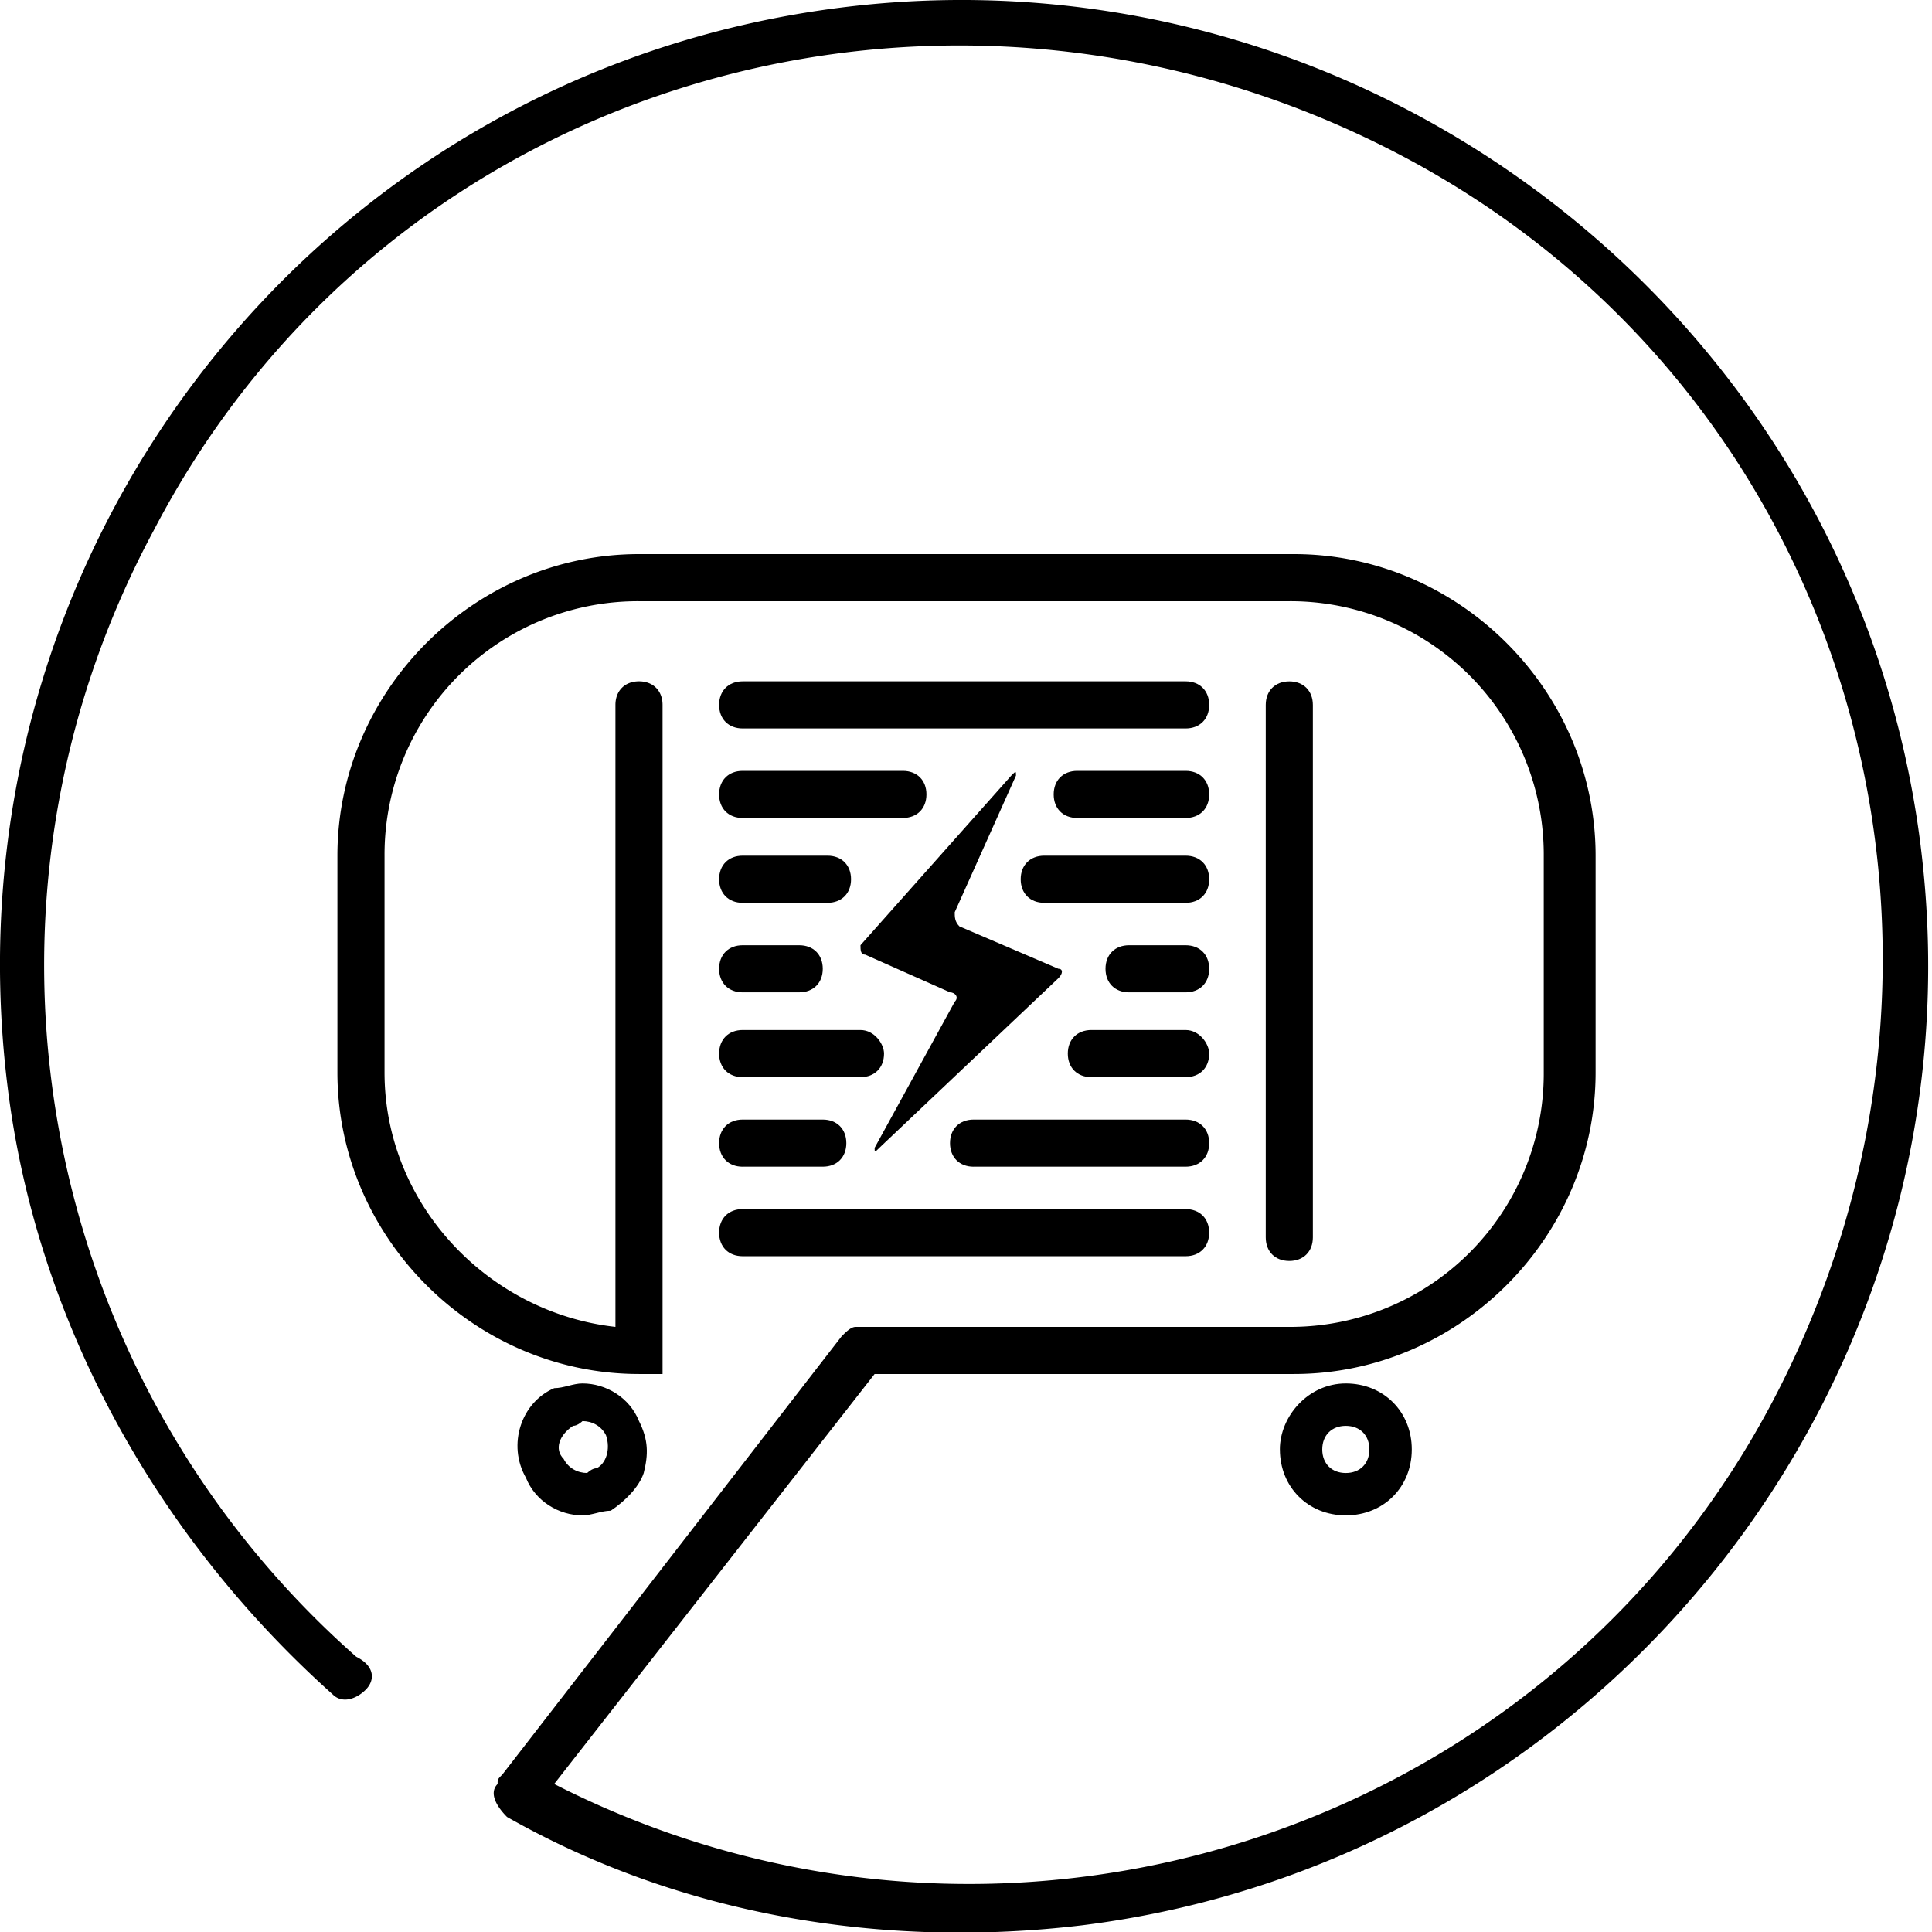<svg xmlns="http://www.w3.org/2000/svg" viewBox="0 0 80 80">
    <path d="M79.533 35.042C76.803 13.188 56.703-2.422 34.85.31 12.996 3.042-2.42 22.944.313 44.993c1.17 9.561 6.049 18.537 13.464 25.17.39.391.975.196 1.365-.194s.39-.976-.39-1.366C1.484 56.895-2.028 37.578 6.362 21.969c9.756-18.732 32.78-25.366 51.512-15.61s25.366 32.78 15.61 51.512c-9.561 18.341-32.195 25.366-50.537 16l13.269-16.976H53.58c6.83 0 12.49-5.658 12.49-12.487v-8.976c0-6.83-5.66-12.488-12.49-12.488H26.46c-6.83 0-12.488 5.659-12.488 12.488v8.976c0 6.829 5.658 12.487 12.488 12.487h.975V29.188c0-.585-.39-.976-.975-.976-.586 0-.976.39-.976.976v25.756c-5.268-.585-9.561-5.073-9.561-10.536v-8.976A10.493 10.493 0 0 1 26.46 24.895h26.928a10.491 10.491 0 0 1 10.535 10.537v8.976a10.491 10.491 0 0 1-10.535 10.536H35.435c-.195 0-.39.195-.585.39L20.8 73.481c-.195.195-.195.195-.195.39-.39.39 0 .976.39 1.366 7.22 4.097 15.61 5.463 23.805 4.488 21.854-2.732 37.463-22.83 34.732-44.683"/>
    <path d="M54.363 51.237V29.19c0-.586-.39-.976-.975-.976-.588 0-.976.39-.976.976v22.048c0 .586.388.976.976.976.585 0 .975-.39.975-.976M30.752 52.017h18.342c.585 0 .975-.389.975-.976 0-.585-.39-.975-.975-.975H30.752c-.585 0-.975.39-.975.975 0 .587.39.976.975.976M30.752 48.31h3.317c.586 0 .976-.39.976-.975s-.39-.976-.976-.976h-3.317c-.585 0-.975.39-.975.976 0 .585.39.976.975.976M40.314 48.31h8.78c.586 0 .976-.39.976-.975s-.39-.976-.976-.976h-8.78c-.585 0-.976.39-.976.976 0 .585.39.976.976.976M49.094 42.651h-3.902c-.585 0-.976.39-.976.976 0 .585.39.976.976.976h3.902c.586 0 .976-.39.976-.976 0-.39-.39-.976-.976-.976M30.752 44.603h4.878c.586 0 .976-.39.976-.976 0-.39-.39-.976-.976-.976h-4.878c-.585 0-.975.39-.975.976 0 .585.39.976.975.976M30.752 41.09h2.342c.585 0 .975-.39.975-.975s-.39-.975-.975-.975h-2.342c-.585 0-.975.39-.975.975s.39.976.975.976M49.094 39.14h-2.341c-.585 0-.976.39-.976.975s.39.976.976.976h2.341c.586 0 .976-.39.976-.976 0-.585-.39-.975-.976-.975M30.752 37.384h3.512c.586 0 .976-.39.976-.976 0-.585-.39-.976-.976-.976h-3.512c-.585 0-.975.39-.975.976 0 .585.39.976.975.976M49.094 35.432h-5.853c-.586 0-.976.39-.976.976 0 .585.39.976.976.976h5.853c.586 0 .976-.39.976-.976 0-.585-.39-.976-.976-.976M30.752 33.87h6.634c.586 0 .976-.39.976-.975s-.39-.975-.976-.975h-6.634c-.585 0-.975.39-.975.975 0 .586.39.976.975.976M49.094 31.92h-4.487c-.588 0-.976.39-.976.975 0 .586.388.976.976.976h4.487c.586 0 .976-.39.976-.976 0-.585-.39-.975-.976-.975M49.094 28.212H30.753c-.585 0-.976.39-.976.976 0 .585.39.976.976.976h18.341c.586 0 .976-.39.976-.976 0-.585-.39-.976-.976-.976"/>
    <path d="M36.216 47.53c0 .196 0 .196.195 0l7.415-7.025c.195-.195.195-.39 0-.39l-4.098-1.756c-.195-.195-.195-.39-.195-.586l2.537-5.658c0-.195 0-.195-.195 0l-6.244 7.024c0 .195 0 .39.195.39l3.512 1.561c.195 0 .39.195.195.39l-3.317 6.05zM23.729 59.042c.195 0 .39-.197.39-.197.39 0 .78.197.975.588.196.585 0 1.17-.39 1.363-.195 0-.39.198-.39.198-.39 0-.78-.198-.976-.586-.39-.39-.195-.975.39-1.366m.39 3.706c.391 0 .781-.193 1.172-.193.585-.39 1.17-.976 1.365-1.561.196-.78.196-1.366-.195-2.149-.39-.975-1.366-1.559-2.341-1.559-.39 0-.78.195-1.17.195-1.367.586-1.952 2.34-1.172 3.708.39.975 1.366 1.559 2.342 1.559M56.703 60.018c0 .585-.388.976-.976.976-.585 0-.975-.39-.975-.976 0-.585.39-.976.975-.976.588 0 .976.39.976.976m-3.705 0c0 1.56 1.168 2.73 2.73 2.73s2.731-1.17 2.731-2.73c0-1.561-1.169-2.732-2.732-2.732-1.56 0-2.73 1.366-2.73 2.732"/>
</svg>
